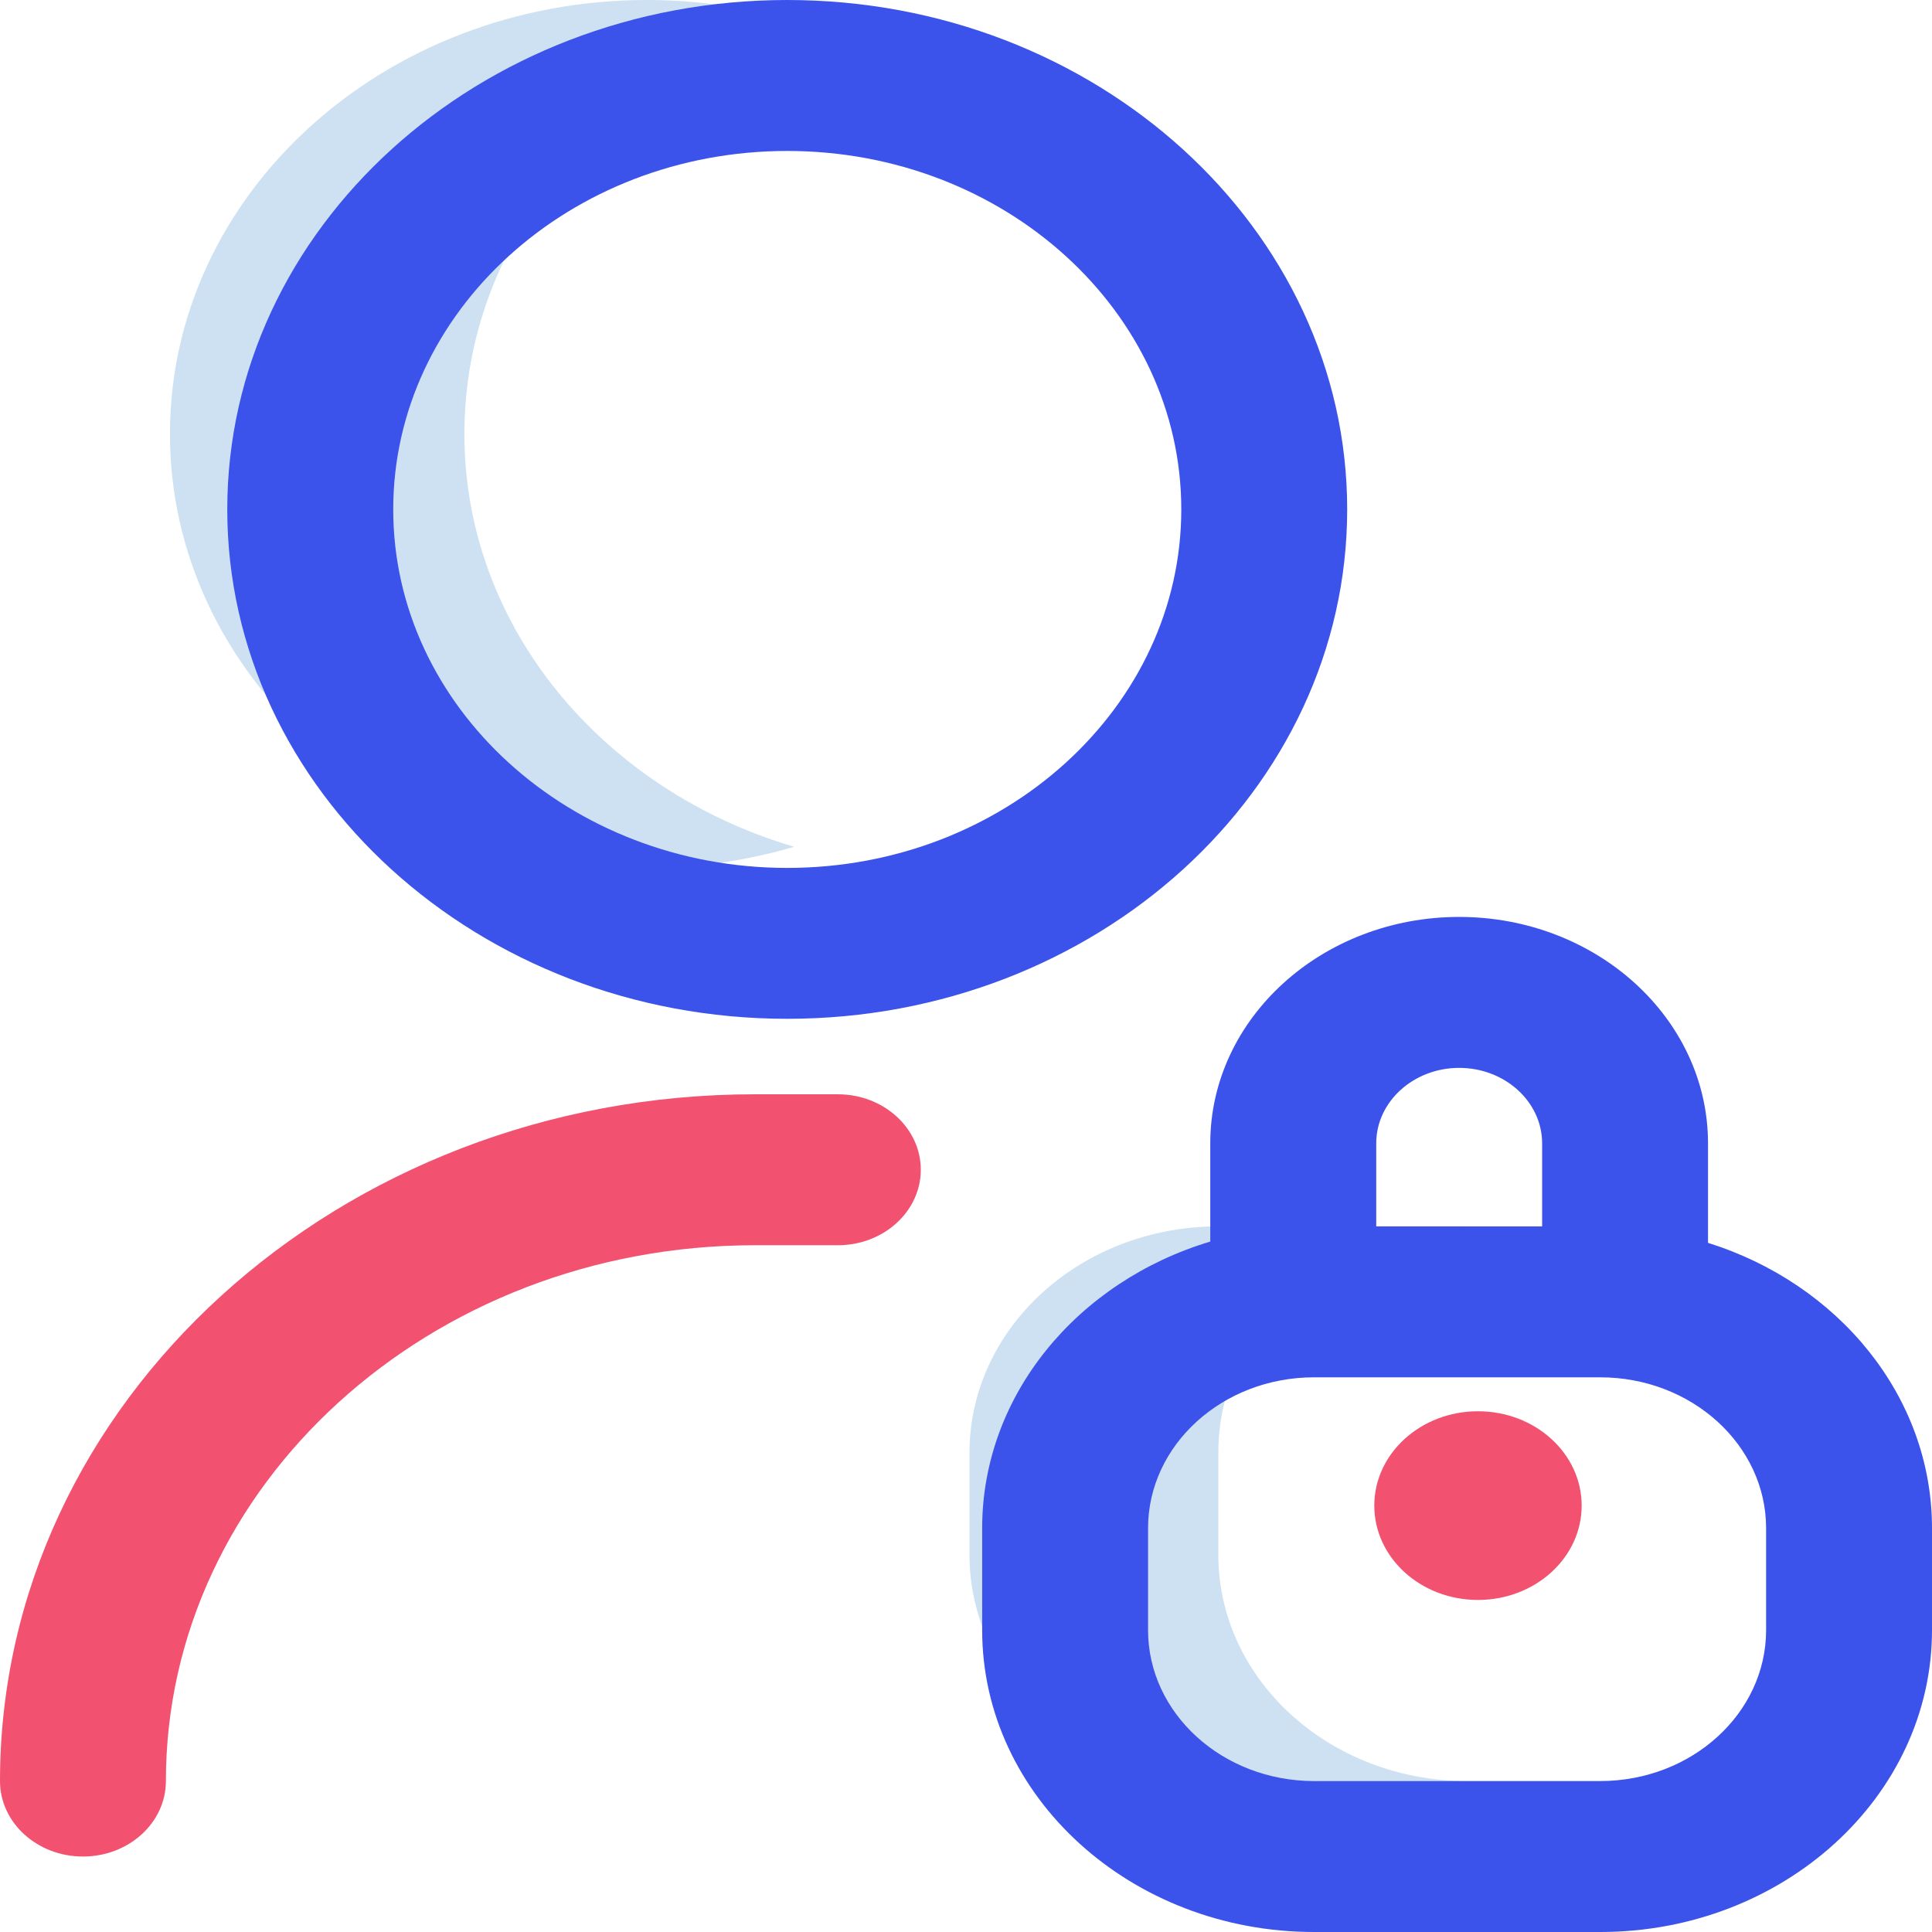 <svg width="30" height="30" viewBox="0 0 30 30" fill="none" xmlns="http://www.w3.org/2000/svg">
<path d="M12.332 13.149C11.611 13.361 10.843 13.477 10.045 13.477C5.955 13.477 2.639 10.46 2.639 6.738C2.639 3.017 5.955 0 10.045 0C10.843 0 11.611 0.115 12.332 0.328C9.36 1.204 7.211 3.743 7.211 6.738C7.211 9.734 9.36 12.272 12.332 13.149ZM18.918 24.141V22.559C18.918 20.617 20.648 19.043 22.782 19.043H18.918C16.784 19.043 15.054 20.617 15.054 22.559V24.141C15.054 26.082 16.784 27.656 18.918 27.656H22.782C20.648 27.656 18.918 26.082 18.918 24.141Z" fill="#CEE1F2"/>
<path d="M26.522 19.299V17.754C26.522 15.815 24.788 14.238 22.658 14.238C20.527 14.238 18.793 15.815 18.793 17.754V19.279C16.739 19.895 15.251 21.657 15.251 23.73V25.312C15.251 27.897 17.562 30 20.404 30H24.848C27.689 30 30 27.897 30 25.312V23.73C30 21.679 28.543 19.932 26.522 19.299ZM21.37 17.754C21.37 17.108 21.948 16.582 22.658 16.582C23.368 16.582 23.946 17.108 23.946 17.754V19.043H21.37V17.754ZM27.424 25.312C27.424 26.605 26.268 27.656 24.848 27.656H20.404C18.983 27.656 17.827 26.605 17.827 25.312V23.73C17.827 22.438 18.983 21.387 20.404 21.387H24.848C26.268 21.387 27.424 22.438 27.424 23.73V25.312ZM20.919 7.91C20.919 3.549 17.018 0 12.224 0C7.43 0 3.529 3.549 3.529 7.91C3.529 12.272 7.43 15.82 12.224 15.82C17.018 15.82 20.919 12.272 20.919 7.91ZM12.224 13.477C8.85 13.477 6.106 10.979 6.106 7.91C6.106 4.841 8.85 2.344 12.224 2.344C15.598 2.344 18.343 4.841 18.343 7.91C18.343 10.979 15.598 13.477 12.224 13.477Z" fill="#3B53EA"/>
<path d="M1.288 28.828C0.577 28.828 0 28.303 0 27.656C0 21.776 5.258 16.992 11.722 16.992H13.01C13.721 16.992 14.298 17.517 14.298 18.164C14.298 18.811 13.721 19.336 13.01 19.336H11.722C6.679 19.336 2.576 23.069 2.576 27.656C2.576 28.303 2 28.828 1.288 28.828ZM22.95 21.914C22.061 21.914 21.34 22.57 21.34 23.379C21.34 24.188 22.061 24.844 22.95 24.844C23.839 24.844 24.56 24.188 24.56 23.379C24.56 22.57 23.839 21.914 22.95 21.914Z" fill="#F25270"/>
</svg>
